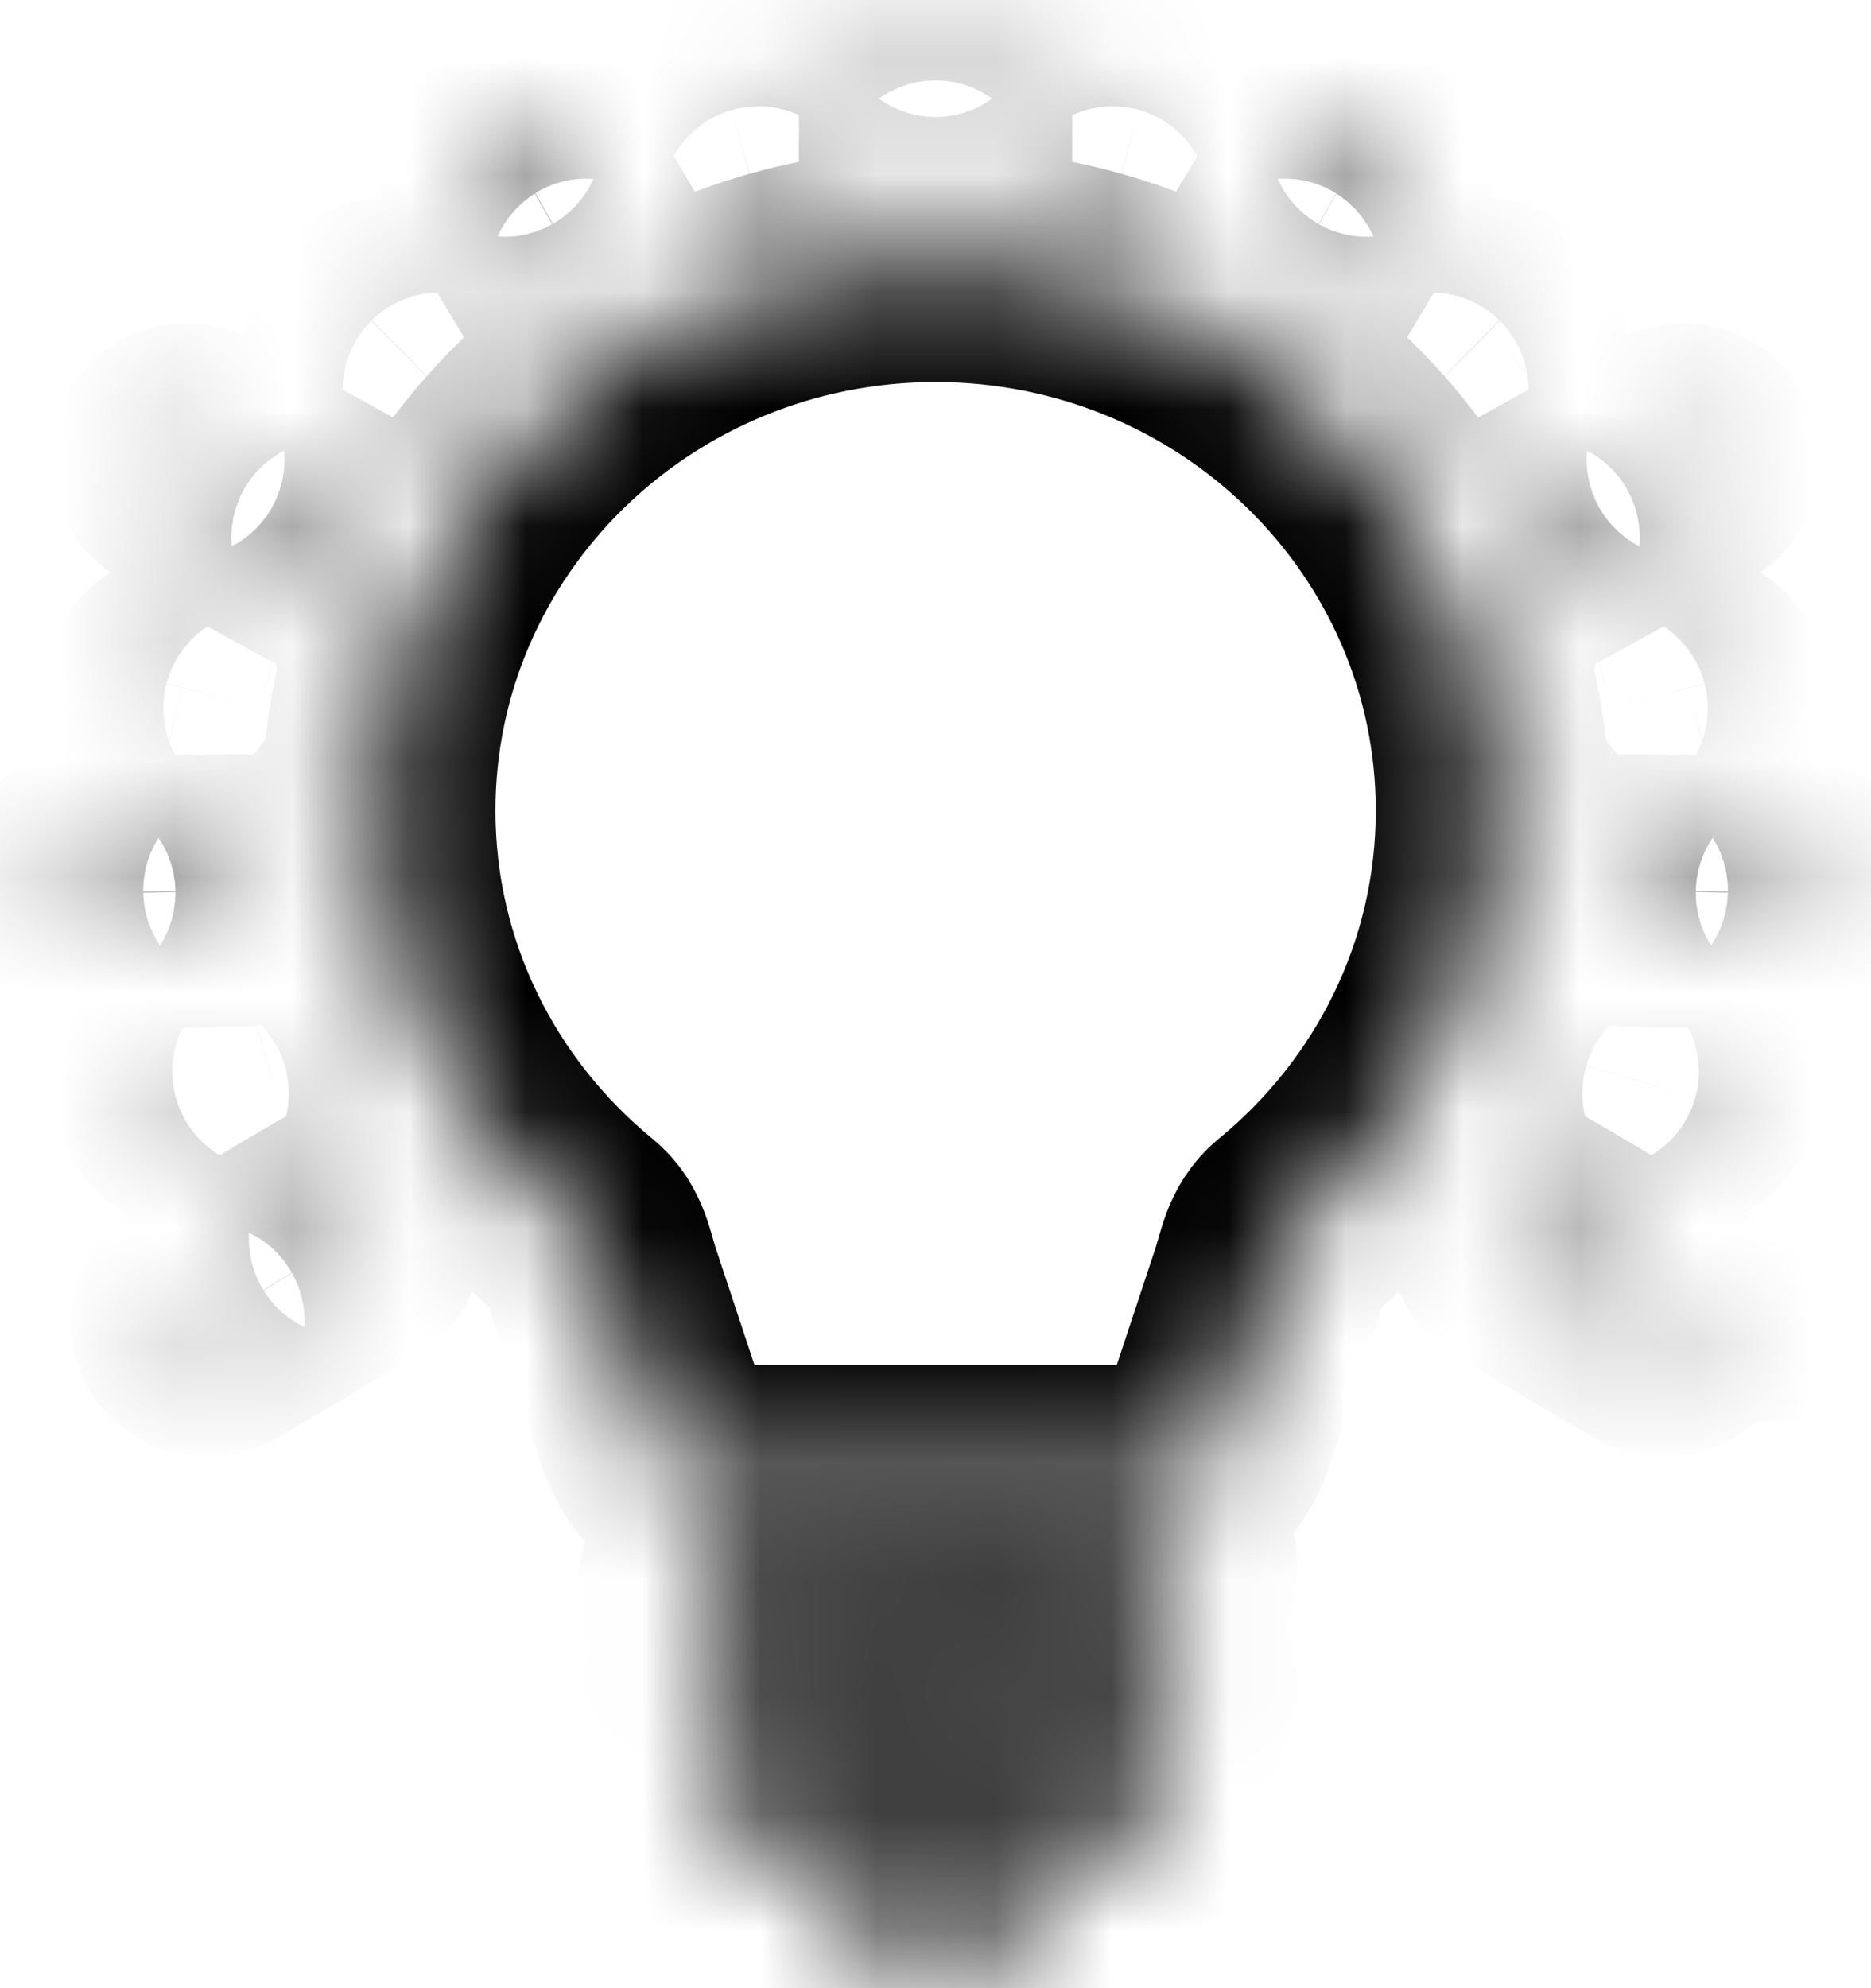 <svg width="16" height="17" viewBox="0 0 16 17" fill="none" xmlns="http://www.w3.org/2000/svg">
<mask id="path-1-inside-1_2501_19572" fill="white">
<path fill-rule="evenodd" clip-rule="evenodd" d="M8.001 12.671H6.162C5.808 12.671 5.668 12.483 5.558 12.153L5.171 10.985C5.111 10.804 5.093 10.63 4.943 10.508C3.9 9.652 3.237 8.367 3.237 6.931C3.237 4.355 5.37 2.267 8.001 2.267C10.632 2.267 12.765 4.355 12.765 6.931C12.765 8.367 12.102 9.652 11.059 10.508C10.909 10.63 10.891 10.804 10.831 10.985L10.444 12.153C10.334 12.483 10.194 12.671 9.84 12.671H8.001ZM7.2 16.321H8.838V16.661C8.838 16.847 8.682 17 8.491 17H7.546C7.356 17 7.2 16.847 7.2 16.661V16.321ZM6.478 15.258L9.56 15.124C9.769 15.114 9.94 15.275 9.94 15.48V15.48C9.94 15.686 9.769 15.861 9.56 15.87L6.478 16.005C6.268 16.014 6.097 15.854 6.097 15.648C6.097 15.443 6.268 15.268 6.478 15.258V15.258ZM6.325 14.225L9.713 14.077C9.922 14.068 10.094 14.228 10.094 14.434C10.094 14.639 9.922 14.815 9.713 14.824L6.325 14.972C6.115 14.981 5.944 14.821 5.944 14.616V14.615C5.944 14.41 6.115 14.235 6.325 14.225V14.225ZM6.325 13.185L9.713 13.037C9.922 13.028 10.094 13.188 10.094 13.394C10.094 13.599 9.922 13.775 9.713 13.784L6.325 13.932C6.115 13.941 5.944 13.781 5.944 13.575C5.944 13.37 6.115 13.195 6.325 13.185ZM1.686 11.154C1.606 11.201 1.581 11.303 1.629 11.38C1.677 11.458 1.78 11.483 1.86 11.436L3.046 10.733C3.126 10.687 3.151 10.585 3.103 10.507C3.055 10.43 2.952 10.405 2.872 10.452L1.685 11.155L1.686 11.154ZM1.592 9.191C1.503 9.216 1.451 9.308 1.477 9.395C1.503 9.482 1.596 9.533 1.685 9.508L2.352 9.321C2.441 9.295 2.493 9.204 2.467 9.117C2.442 9.029 2.348 8.979 2.259 9.004L1.592 9.191H1.592ZM0.666 7.47C0.573 7.472 0.499 7.546 0.501 7.637C0.502 7.728 0.578 7.801 0.671 7.8L2.058 7.779C2.151 7.778 2.225 7.703 2.224 7.612C2.222 7.521 2.146 7.448 2.053 7.449L0.666 7.47ZM1.597 5.729C1.507 5.707 1.415 5.76 1.392 5.848C1.369 5.936 1.424 6.026 1.514 6.048L2.186 6.216C2.276 6.238 2.368 6.185 2.391 6.097C2.414 6.008 2.359 5.919 2.269 5.897L1.597 5.729ZM1.684 3.786C1.603 3.741 1.5 3.769 1.455 3.848C1.409 3.927 1.438 4.028 1.518 4.072L2.727 4.74C2.808 4.784 2.91 4.756 2.956 4.677C3.002 4.598 2.973 4.497 2.892 4.453L1.684 3.786ZM3.384 2.742C3.318 2.678 3.212 2.679 3.147 2.744C3.081 2.809 3.082 2.913 3.148 2.976L3.643 3.453C3.709 3.517 3.815 3.516 3.881 3.451C3.946 3.386 3.945 3.282 3.879 3.218L3.384 2.742ZM4.461 1.107C4.414 1.028 4.311 1.002 4.231 1.047C4.151 1.093 4.124 1.194 4.17 1.273L4.87 2.445C4.917 2.524 5.02 2.55 5.1 2.504C5.18 2.459 5.207 2.358 5.16 2.279L4.461 1.107ZM6.442 0.956C6.418 0.868 6.326 0.816 6.236 0.84C6.147 0.864 6.093 0.954 6.118 1.042L6.324 1.787C6.348 1.874 6.441 1.926 6.53 1.902C6.62 1.879 6.673 1.788 6.648 1.701L6.442 0.956ZM14.315 11.154C14.395 11.201 14.42 11.303 14.372 11.38C14.324 11.458 14.221 11.483 14.141 11.436L12.955 10.733C12.875 10.686 12.85 10.585 12.898 10.507C12.946 10.43 13.049 10.404 13.129 10.452L14.316 11.154L14.315 11.154ZM14.409 9.191C14.498 9.216 14.55 9.307 14.524 9.395C14.498 9.482 14.405 9.533 14.316 9.508L13.649 9.32C13.56 9.295 13.508 9.204 13.534 9.117C13.559 9.029 13.653 8.979 13.742 9.004L14.409 9.191ZM15.335 7.47C15.428 7.471 15.502 7.546 15.501 7.637C15.499 7.728 15.423 7.801 15.33 7.8L13.943 7.779C13.85 7.777 13.776 7.703 13.777 7.611C13.779 7.521 13.855 7.448 13.948 7.449L15.335 7.47ZM14.404 5.729C14.494 5.707 14.586 5.76 14.609 5.848C14.632 5.936 14.577 6.026 14.487 6.048L13.815 6.216C13.725 6.238 13.633 6.185 13.61 6.097C13.587 6.008 13.642 5.919 13.732 5.897L14.404 5.729ZM14.317 3.786C14.398 3.741 14.501 3.769 14.546 3.848C14.592 3.927 14.563 4.028 14.482 4.072L13.274 4.74C13.193 4.784 13.091 4.756 13.045 4.677C12.999 4.598 13.028 4.497 13.109 4.453L14.317 3.786ZM12.617 2.742C12.683 2.678 12.789 2.679 12.854 2.744C12.919 2.808 12.919 2.913 12.852 2.976L12.358 3.453C12.292 3.517 12.186 3.516 12.12 3.451C12.055 3.386 12.056 3.282 12.122 3.218L12.617 2.742ZM11.54 1.106C11.587 1.028 11.69 1.002 11.77 1.047C11.851 1.093 11.877 1.194 11.831 1.272L11.131 2.445C11.084 2.524 10.981 2.55 10.901 2.504C10.821 2.459 10.794 2.358 10.841 2.279L11.54 1.106ZM9.559 0.956C9.583 0.868 9.675 0.816 9.765 0.84C9.854 0.864 9.908 0.954 9.883 1.042L9.677 1.787C9.653 1.874 9.56 1.926 9.471 1.902C9.381 1.879 9.328 1.788 9.353 1.7L9.559 0.956ZM7.832 0.164C7.832 0.074 7.908 0 8 0C8.093 0 8.169 0.074 8.169 0.164V1.522C8.169 1.613 8.093 1.687 8 1.687C7.908 1.687 7.832 1.613 7.832 1.522V0.164Z"/>
</mask>
<path fill-rule="evenodd" clip-rule="evenodd" d="M8.001 12.671H6.162C5.808 12.671 5.668 12.483 5.558 12.153L5.171 10.985C5.111 10.804 5.093 10.63 4.943 10.508C3.9 9.652 3.237 8.367 3.237 6.931C3.237 4.355 5.37 2.267 8.001 2.267C10.632 2.267 12.765 4.355 12.765 6.931C12.765 8.367 12.102 9.652 11.059 10.508C10.909 10.63 10.891 10.804 10.831 10.985L10.444 12.153C10.334 12.483 10.194 12.671 9.84 12.671H8.001ZM7.2 16.321H8.838V16.661C8.838 16.847 8.682 17 8.491 17H7.546C7.356 17 7.2 16.847 7.2 16.661V16.321ZM6.478 15.258L9.56 15.124C9.769 15.114 9.94 15.275 9.94 15.48V15.48C9.94 15.686 9.769 15.861 9.56 15.87L6.478 16.005C6.268 16.014 6.097 15.854 6.097 15.648C6.097 15.443 6.268 15.268 6.478 15.258V15.258ZM6.325 14.225L9.713 14.077C9.922 14.068 10.094 14.228 10.094 14.434C10.094 14.639 9.922 14.815 9.713 14.824L6.325 14.972C6.115 14.981 5.944 14.821 5.944 14.616V14.615C5.944 14.41 6.115 14.235 6.325 14.225V14.225ZM6.325 13.185L9.713 13.037C9.922 13.028 10.094 13.188 10.094 13.394C10.094 13.599 9.922 13.775 9.713 13.784L6.325 13.932C6.115 13.941 5.944 13.781 5.944 13.575C5.944 13.37 6.115 13.195 6.325 13.185ZM1.686 11.154C1.606 11.201 1.581 11.303 1.629 11.38C1.677 11.458 1.78 11.483 1.86 11.436L3.046 10.733C3.126 10.687 3.151 10.585 3.103 10.507C3.055 10.43 2.952 10.405 2.872 10.452L1.685 11.155L1.686 11.154ZM1.592 9.191C1.503 9.216 1.451 9.308 1.477 9.395C1.503 9.482 1.596 9.533 1.685 9.508L2.352 9.321C2.441 9.295 2.493 9.204 2.467 9.117C2.442 9.029 2.348 8.979 2.259 9.004L1.592 9.191H1.592ZM0.666 7.47C0.573 7.472 0.499 7.546 0.501 7.637C0.502 7.728 0.578 7.801 0.671 7.8L2.058 7.779C2.151 7.778 2.225 7.703 2.224 7.612C2.222 7.521 2.146 7.448 2.053 7.449L0.666 7.47ZM1.597 5.729C1.507 5.707 1.415 5.76 1.392 5.848C1.369 5.936 1.424 6.026 1.514 6.048L2.186 6.216C2.276 6.238 2.368 6.185 2.391 6.097C2.414 6.008 2.359 5.919 2.269 5.897L1.597 5.729ZM1.684 3.786C1.603 3.741 1.5 3.769 1.455 3.848C1.409 3.927 1.438 4.028 1.518 4.072L2.727 4.74C2.808 4.784 2.91 4.756 2.956 4.677C3.002 4.598 2.973 4.497 2.892 4.453L1.684 3.786ZM3.384 2.742C3.318 2.678 3.212 2.679 3.147 2.744C3.081 2.809 3.082 2.913 3.148 2.976L3.643 3.453C3.709 3.517 3.815 3.516 3.881 3.451C3.946 3.386 3.945 3.282 3.879 3.218L3.384 2.742ZM4.461 1.107C4.414 1.028 4.311 1.002 4.231 1.047C4.151 1.093 4.124 1.194 4.17 1.273L4.87 2.445C4.917 2.524 5.02 2.55 5.1 2.504C5.18 2.459 5.207 2.358 5.16 2.279L4.461 1.107ZM6.442 0.956C6.418 0.868 6.326 0.816 6.236 0.84C6.147 0.864 6.093 0.954 6.118 1.042L6.324 1.787C6.348 1.874 6.441 1.926 6.53 1.902C6.62 1.879 6.673 1.788 6.648 1.701L6.442 0.956ZM14.315 11.154C14.395 11.201 14.42 11.303 14.372 11.38C14.324 11.458 14.221 11.483 14.141 11.436L12.955 10.733C12.875 10.686 12.85 10.585 12.898 10.507C12.946 10.43 13.049 10.404 13.129 10.452L14.316 11.154L14.315 11.154ZM14.409 9.191C14.498 9.216 14.55 9.307 14.524 9.395C14.498 9.482 14.405 9.533 14.316 9.508L13.649 9.32C13.56 9.295 13.508 9.204 13.534 9.117C13.559 9.029 13.653 8.979 13.742 9.004L14.409 9.191ZM15.335 7.47C15.428 7.471 15.502 7.546 15.501 7.637C15.499 7.728 15.423 7.801 15.33 7.8L13.943 7.779C13.85 7.777 13.776 7.703 13.777 7.611C13.779 7.521 13.855 7.448 13.948 7.449L15.335 7.47ZM14.404 5.729C14.494 5.707 14.586 5.76 14.609 5.848C14.632 5.936 14.577 6.026 14.487 6.048L13.815 6.216C13.725 6.238 13.633 6.185 13.61 6.097C13.587 6.008 13.642 5.919 13.732 5.897L14.404 5.729ZM14.317 3.786C14.398 3.741 14.501 3.769 14.546 3.848C14.592 3.927 14.563 4.028 14.482 4.072L13.274 4.74C13.193 4.784 13.091 4.756 13.045 4.677C12.999 4.598 13.028 4.497 13.109 4.453L14.317 3.786ZM12.617 2.742C12.683 2.678 12.789 2.679 12.854 2.744C12.919 2.808 12.919 2.913 12.852 2.976L12.358 3.453C12.292 3.517 12.186 3.516 12.12 3.451C12.055 3.386 12.056 3.282 12.122 3.218L12.617 2.742ZM11.54 1.106C11.587 1.028 11.69 1.002 11.77 1.047C11.851 1.093 11.877 1.194 11.831 1.272L11.131 2.445C11.084 2.524 10.981 2.55 10.901 2.504C10.821 2.459 10.794 2.358 10.841 2.279L11.54 1.106ZM9.559 0.956C9.583 0.868 9.675 0.816 9.765 0.84C9.854 0.864 9.908 0.954 9.883 1.042L9.677 1.787C9.653 1.874 9.56 1.926 9.471 1.902C9.381 1.879 9.328 1.788 9.353 1.7L9.559 0.956ZM7.832 0.164C7.832 0.074 7.908 0 8 0C8.093 0 8.169 0.074 8.169 0.164V1.522C8.169 1.613 8.093 1.687 8 1.687C7.908 1.687 7.832 1.613 7.832 1.522V0.164Z" stroke="currentColor" stroke-width="2" mask="url(#path-1-inside-1_2501_19572)"/>
</svg>
